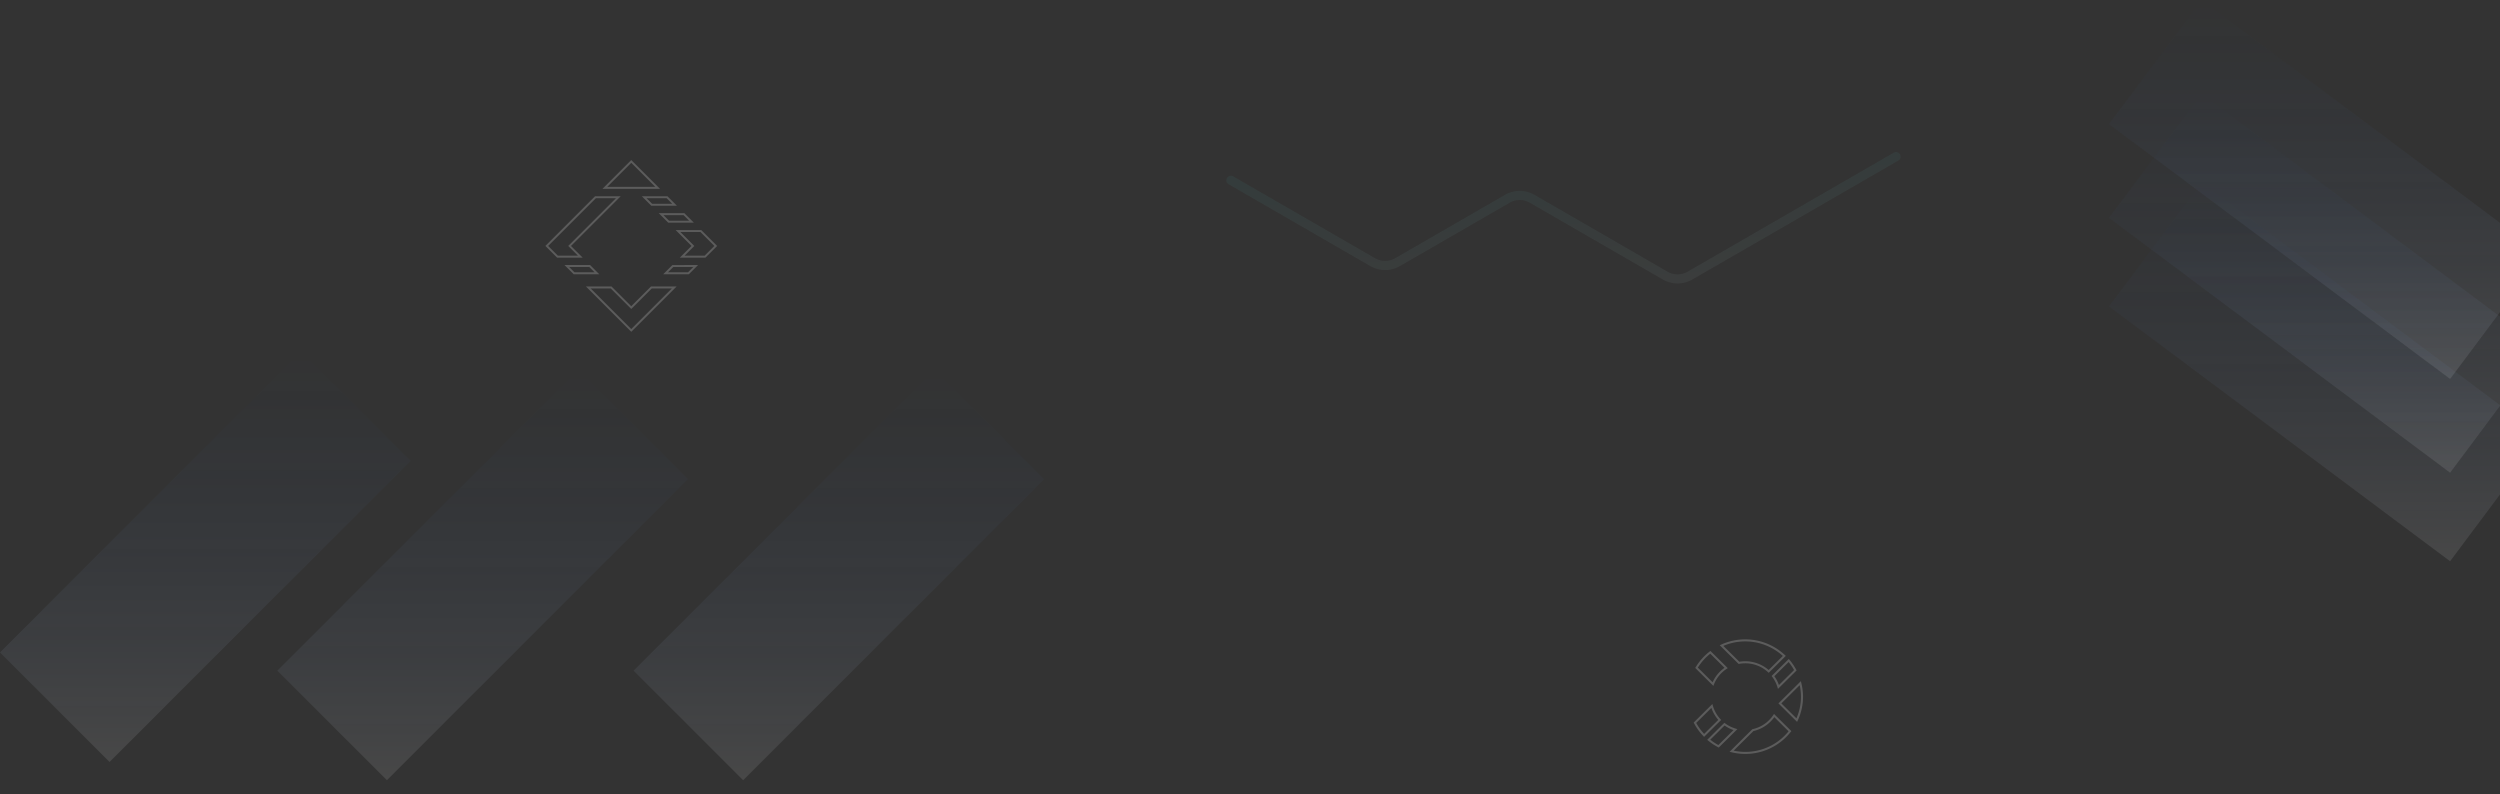 <svg xmlns="http://www.w3.org/2000/svg" xmlns:xlink="http://www.w3.org/1999/xlink" width="1920" height="610" viewBox="0 0 1920 610">
  <rect x="0" y="0" width="1920" height="610" fill="#333333" stroke="none"/>
  <defs>
    <linearGradient id="linear-gradient" x1="0.132" y1="-0.966" x2="0.868" y2="1.216" gradientUnits="objectBoundingBox">
      <stop offset="0" stop-color="#fff"/>
      <stop offset="0.045" stop-color="#f6fdfd"/>
      <stop offset="0.12" stop-color="#ddfaf9"/>
      <stop offset="0.213" stop-color="#b5f6f3"/>
      <stop offset="0.322" stop-color="#7fefea"/>
      <stop offset="0.43" stop-color="#42e8e0"/>
      <stop offset="0.954" stop-color="#effdfc"/>
      <stop offset="1" stop-color="#fff"/>
    </linearGradient>
    <linearGradient id="linear-gradient-2" x1="0.5" y1="1" x2="0.5" gradientUnits="objectBoundingBox">
      <stop offset="0" stop-color="#fff"/>
      <stop offset="1" stop-color="#004fcb" stop-opacity="0"/>
    </linearGradient>
    <clipPath id="clip-heroBgDesign">
      <rect width="1920" height="610"/>
    </clipPath>
  </defs>
  <g id="heroBgDesign" clip-path="url(#clip-heroBgDesign)">
    <g id="doddle" transform="translate(-75.815 -7.976)">
      <g id="line" transform="translate(1017.649 124.761)" opacity="0.102">
        <path id="Path_1940" data-name="Path 1940" d="M389.719,366.739a22.56,22.56,0,0,1-11.282-3.013L276.269,304.739a15.6,15.6,0,0,0-15.564,0l-84.324,48.684a22.626,22.626,0,0,1-22.564,0L44.923,290.553a3.5,3.5,0,1,1,3.5-6.062l108.894,62.87a15.609,15.609,0,0,0,15.564,0L257.2,298.676a22.631,22.631,0,0,1,22.564,0l102.168,58.988a15.611,15.611,0,0,0,15.565,0L555.749,266.3a3.5,3.5,0,1,1,3.5,6.063L401,363.726a22.561,22.561,0,0,1-11.281,3.013Z" transform="translate(-43.172 -265.831)" opacity="0.5" fill="url(#linear-gradient)"/>
      </g>
      <g id="bg" transform="translate(75.815 277.814)" opacity="0.102">
        <path id="bg-2" data-name="bg" d="M307.039,277.814l84.146,84.146L159.961,593.185,75.815,509.039Z" transform="translate(-75.815 -277.814)" fill="rgba(229,229,229,0)"/>
        <path id="Gradient_Overlay" data-name="Gradient Overlay" d="M307.039,277.814l84.146,84.146L159.961,593.185,75.815,509.039Z" transform="translate(-75.815 -277.814)" fill="url(#linear-gradient-2)"/>
      </g>
      <g id="bg-3" data-name="bg" transform="translate(562.395 291.815)" opacity="0.102">
        <path id="bg-4" data-name="bg" d="M772.039,291.815l84.146,84.146L624.961,607.184l-84.146-84.146Z" transform="translate(-540.815 -291.815)" fill="rgba(229,229,229,0)"/>
        <path id="Gradient_Overlay-2" data-name="Gradient Overlay" d="M772.039,291.815l84.146,84.146L624.961,607.184l-84.146-84.146Z" transform="translate(-540.815 -291.815)" fill="url(#linear-gradient-2)"/>
      </g>
      <g id="bg-5" data-name="bg" transform="translate(1695.534 7.976)" opacity="0.102">
        <path id="bg-6" data-name="bg" d="M1956.09,203.689l-71.223,95.333L1622.91,103.309l71.223-95.333Z" transform="translate(-1622.91 -7.976)" fill="rgba(229,229,229,0)"/>
        <path id="Gradient_Overlay-3" data-name="Gradient Overlay" d="M1956.09,203.689l-71.223,95.333L1622.91,103.309l71.223-95.333Z" transform="translate(-1622.91 -7.976)" fill="url(#linear-gradient-2)"/>
      </g>
      <g id="bg-7" data-name="bg" transform="translate(1695.534 79.976)" opacity="0.102">
        <path id="bg-8" data-name="bg" d="M1956.09,275.689l-71.223,95.333L1622.91,175.309l71.223-95.333Z" transform="translate(-1622.91 -79.976)" fill="rgba(229,229,229,0)"/>
        <path id="Gradient_Overlay-4" data-name="Gradient Overlay" d="M1956.09,275.689l-71.223,95.333L1622.91,175.309l71.223-95.333Z" transform="translate(-1622.91 -79.976)" fill="url(#linear-gradient-2)"/>
      </g>
      <g id="bg-9" data-name="bg" transform="translate(1695.534 147.976)" opacity="0.102">
        <path id="bg-10" data-name="bg" d="M1956.09,343.689l-71.223,95.333L1622.91,243.309l71.223-95.333Z" transform="translate(-1622.91 -147.976)" fill="rgba(229,229,229,0)"/>
        <path id="Gradient_Overlay-5" data-name="Gradient Overlay" d="M1956.09,343.689l-71.223,95.333L1622.91,243.309l71.223-95.333Z" transform="translate(-1622.91 -147.976)" fill="url(#linear-gradient-2)"/>
      </g>
      <g id="bg-11" data-name="bg" transform="translate(288.815 291.815)" opacity="0.102">
        <path id="bg-12" data-name="bg" d="M520.039,291.815l84.146,84.146L372.961,607.184l-84.146-84.146Z" transform="translate(-288.815 -291.815)" fill="rgba(229,229,229,0)"/>
        <path id="Gradient_Overlay-6" data-name="Gradient Overlay" d="M520.039,291.815l84.146,84.146L372.961,607.184l-84.146-84.146Z" transform="translate(-288.815 -291.815)" fill="url(#linear-gradient-2)"/>
      </g>
      <g id="_2" data-name="2" transform="translate(494.659 130.904)" opacity="0.2">
        <g id="Group_699" data-name="Group 699">
          <path id="Path_1941" data-name="Path 1941" d="M179.925,239.562H160.243l7.076-7.075H187Zm-16.049-1.5H179.3l4.066-4.067H167.942Z" transform="translate(-69.742 -151.87)" fill="#fff"/>
          <path id="Path_1942" data-name="Path 1942" d="M183.782,199.951H164.1l-7.312-7.31h19.681Zm-19.057-1.5h15.424l-4.3-4.3H160.423Z" transform="translate(-69.742 -151.87)" fill="#fff"/>
          <path id="Path_1943" data-name="Path 1943" d="M111.157,239.562H91.476L84.4,232.487h19.682Zm-19.058-1.5h15.425l-4.066-4.067H88.032Z" transform="translate(-69.742 -151.87)" fill="#fff"/>
          <path id="Path_1944" data-name="Path 1944" d="M192.675,226.811H172.994l8.983-8.983-12.2-12.2h19.682l12.2,12.2Zm-16.048-1.5h15.425l7.479-7.479-10.7-10.7H173.408l10.7,10.7Z" transform="translate(-69.742 -151.87)" fill="#fff"/>
          <path id="Path_1945" data-name="Path 1945" d="M98.407,226.811H78.726l-8.984-8.983,38.173-38.172H127.6L89.423,217.828Zm-19.058-1.5H94.774L87.3,217.828l36.667-36.668H108.538L71.869,217.828Z" transform="translate(-69.742 -151.87)" fill="#fff"/>
          <path id="Path_1946" data-name="Path 1946" d="M135.7,283.786l-34.821-34.821H120.56l15.14,15.141,15.141-15.141h19.68Zm-31.188-33.317,31.188,31.19,31.189-31.19H151.464L135.7,266.233l-15.763-15.764Z" transform="translate(-69.742 -151.87)" fill="#fff"/>
          <path id="Path_1947" data-name="Path 1947" d="M157.812,173.98H113.589L135.7,151.87Zm-40.59-1.5h36.957L135.7,154Z" transform="translate(-69.742 -151.87)" fill="#fff"/>
          <path id="Path_1948" data-name="Path 1948" d="M170.8,186.965H151.115l-7.31-7.309h19.68Zm-19.059-1.5h15.426l-4.3-4.3H147.438Z" transform="translate(-69.742 -151.87)" fill="#fff"/>
        </g>
      </g>
      <g id="_1" data-name="1" transform="translate(1376.545 498.998)" opacity="0.2">
        <g id="Group_700" data-name="Group 700">
          <path id="Path_1949" data-name="Path 1949" d="M782.382,423.83,782,422.552a25.333,25.333,0,0,0-4.1-8.079l-.414-.548,13.192-13.069.558.66a44.052,44.052,0,0,1,5.189,7.607l.277.518Zm-2.8-9.749a26.841,26.841,0,0,1,3.543,6.778l11.611-11.5a42.48,42.48,0,0,0-4.169-6.155Z" transform="translate(-717.633 -385.783)" fill="#fff"/>
          <path id="Path_1950" data-name="Path 1950" d="M725.645,460.674l-.564-.586a44.127,44.127,0,0,1-7.175-9.892l-.273-.515L732,435.441l.371,1.3a25.591,25.591,0,0,0,5.87,10.378l.52.556Zm-6.053-10.7a42.464,42.464,0,0,0,6.087,8.431l10.884-10.784a27.226,27.226,0,0,1-5.325-9.186Z" transform="translate(-717.633 -385.783)" fill="#fff"/>
          <path id="Path_1951" data-name="Path 1951" d="M797.072,449.167,782.73,434.958l17.232-17.073.338,1.36a43.827,43.827,0,0,1,1.336,10.539,43.279,43.279,0,0,1-4.083,18.348Zm-12.089-14.209,11.587,11.477A41.2,41.2,0,0,0,799.07,421Z" transform="translate(-717.633 -385.783)" fill="#fff"/>
          <path id="Path_1952" data-name="Path 1952" d="M732.752,421.528,718.837,407.74l.322-.529a44.162,44.162,0,0,1,10.788-12.1l.556-.428,13.321,13.2-.816.534a25.6,25.6,0,0,0-9.811,12Zm-11.9-14.029,11.332,11.229a27.131,27.131,0,0,1,9.148-11.087l-10.951-10.848a42.446,42.446,0,0,0-9.533,10.707Z" transform="translate(-717.633 -385.783)" fill="#fff"/>
          <path id="Path_1953" data-name="Path 1953" d="M757.226,473.785a45,45,0,0,1-10.637-1.323l-1.372-.335,17.5-17.339.223-.049A25.727,25.727,0,0,0,778.8,443.87l.539-.807,13.319,13.2-.433.551a44.3,44.3,0,0,1-35,16.971Zm-8.865-2.541a42.655,42.655,0,0,0,42.163-14.858l-10.949-10.85a27.3,27.3,0,0,1-16.059,10.691Z" transform="translate(-717.633 -385.783)" fill="#fff"/>
          <path id="Path_1954" data-name="Path 1954" d="M736.894,468.9l-.521-.275a44.522,44.522,0,0,1-7.676-5.142l-.666-.553,13.188-13.07.553.411a25.747,25.747,0,0,0,8.154,4.065l1.289.376Zm-6.5-6.078a43.063,43.063,0,0,0,6.213,4.133l11.611-11.5a27.373,27.373,0,0,1-6.84-3.509Z" transform="translate(-717.633 -385.783)" fill="#fff"/>
          <path id="Path_1955" data-name="Path 1955" d="M775.28,411.492l-.561-.515a25.727,25.727,0,0,0-22.13-6.362l-.41.074L737.663,390.3l1.039-.472a44.508,44.508,0,0,1,49.107,8.1l.591.559Zm-18.054-8.89a27.464,27.464,0,0,1,18,6.71l10.884-10.787a42.894,42.894,0,0,0-45.693-7.72l12.3,12.186a27.259,27.259,0,0,1,4.509-.391Z" transform="translate(-717.633 -385.783)" fill="#fff"/>
        </g>
      </g>
    </g>
  </g>
</svg>
